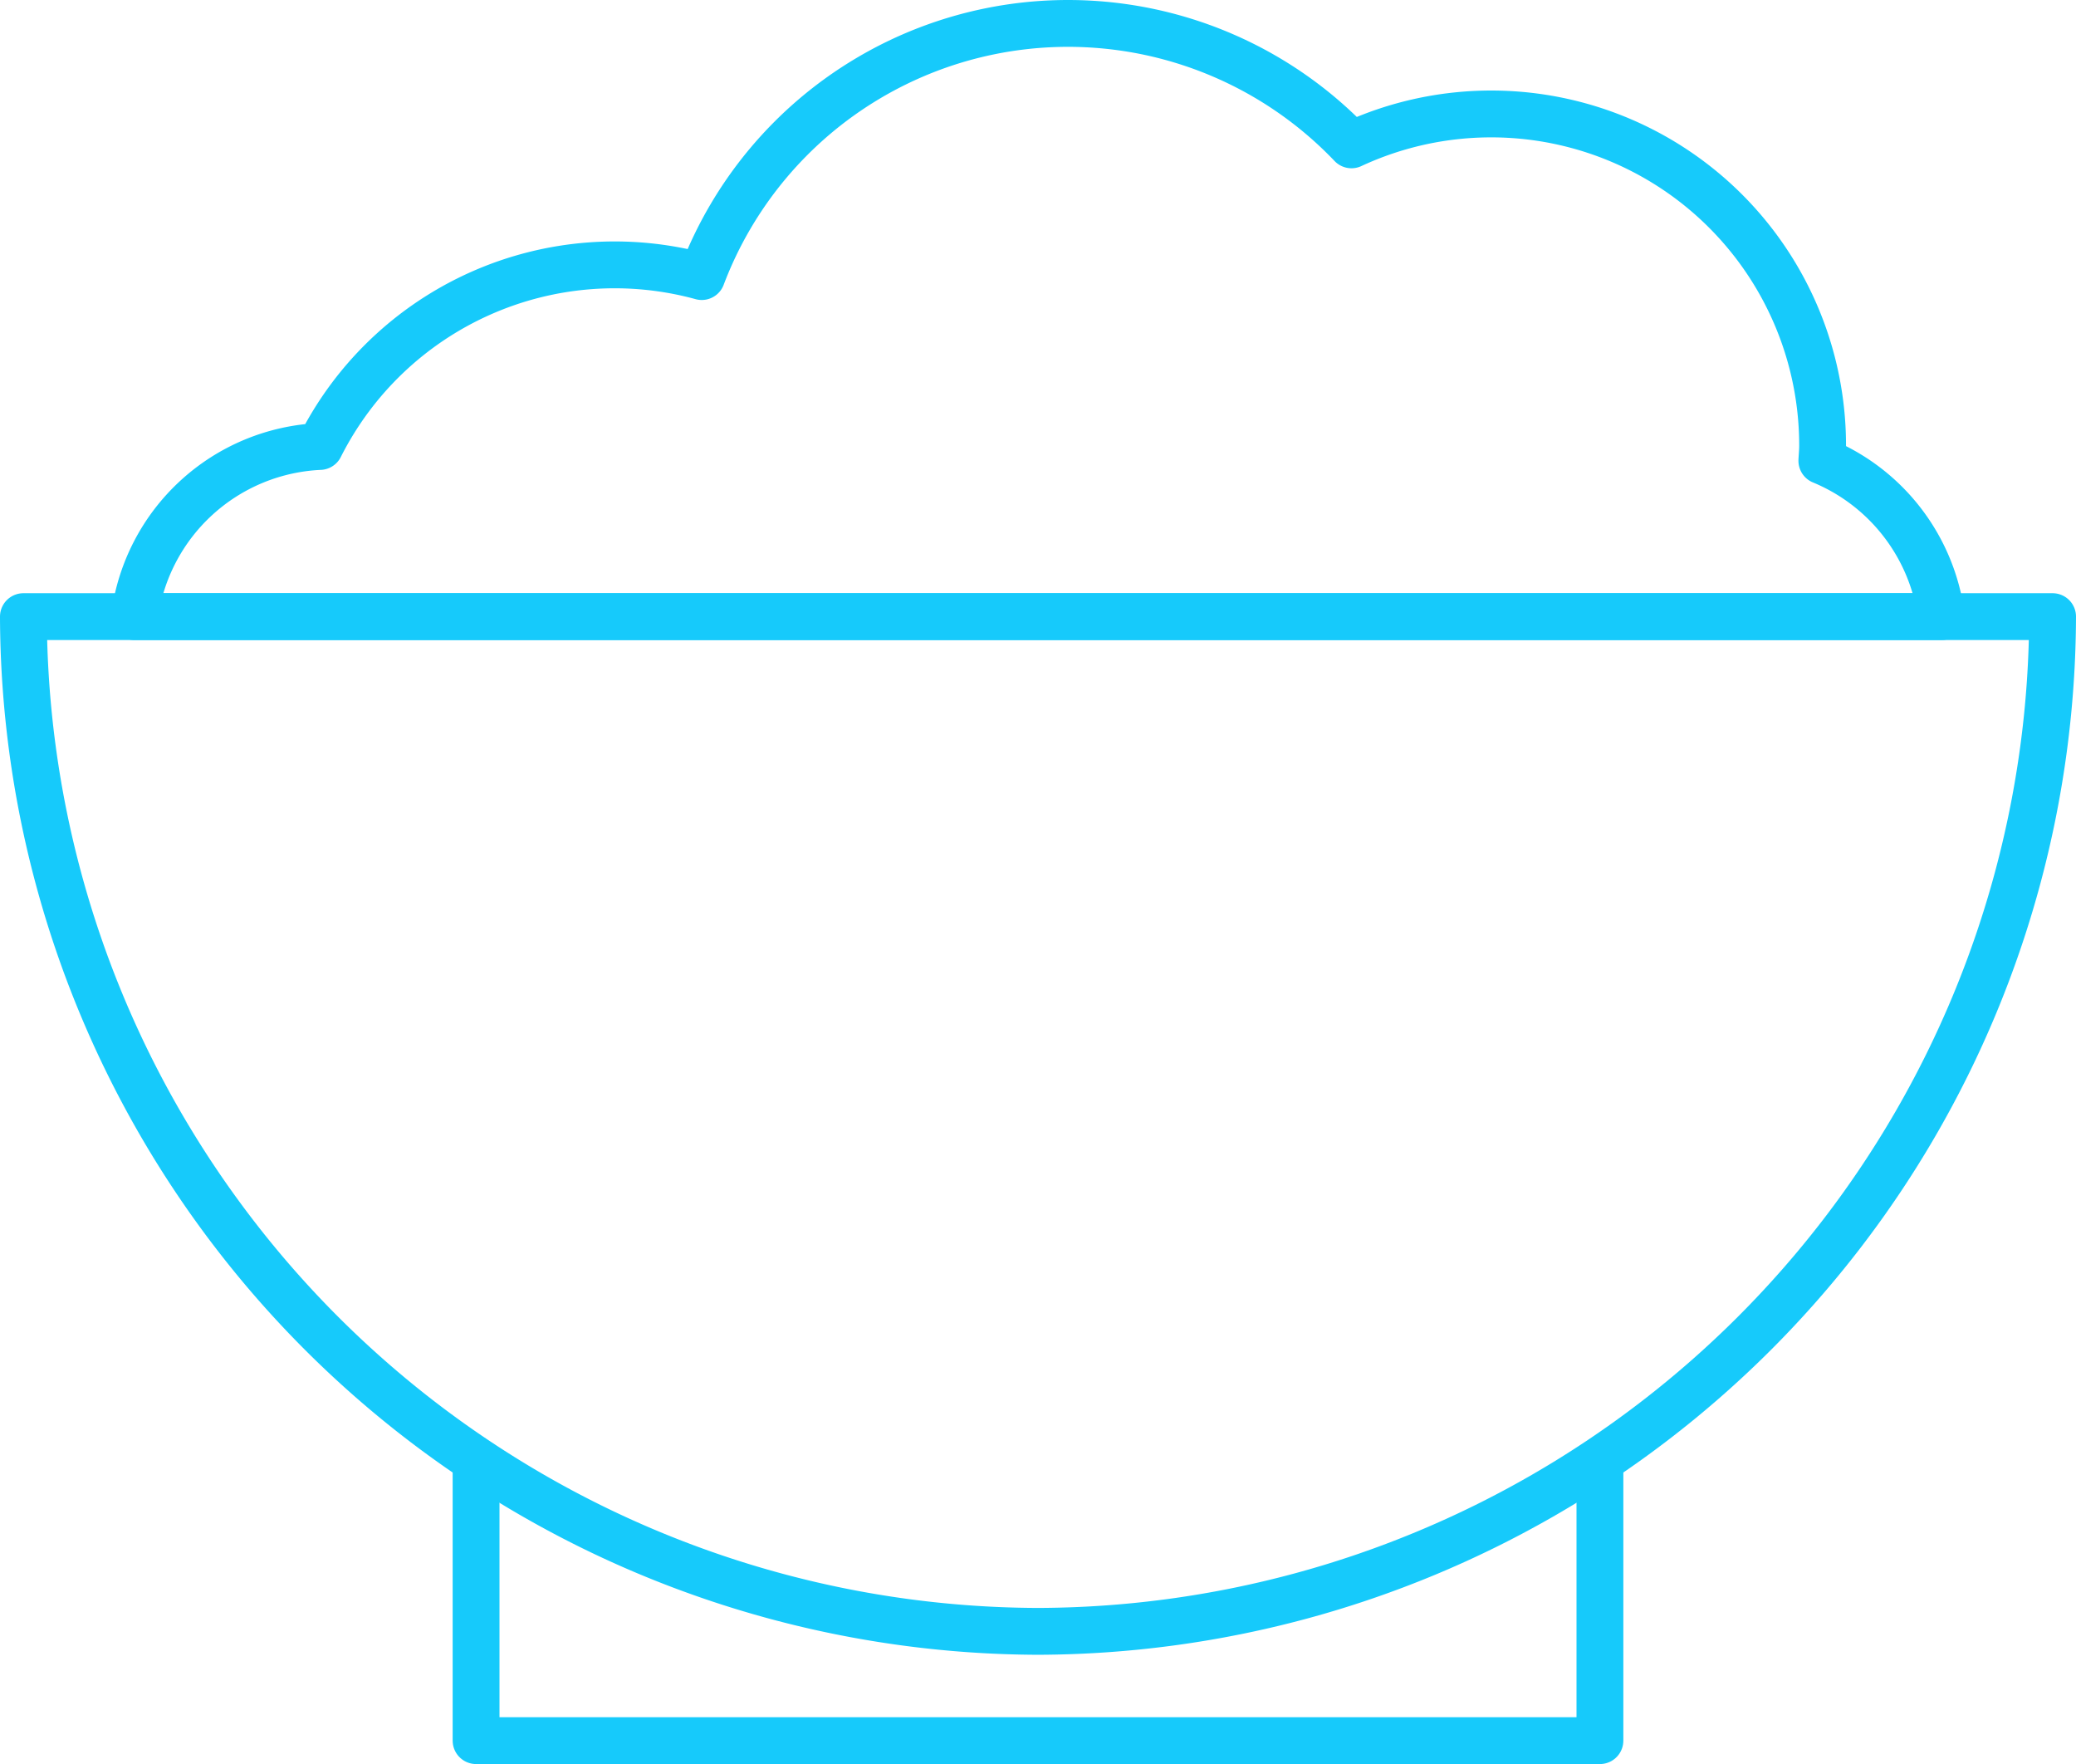 <svg xmlns="http://www.w3.org/2000/svg" viewBox="0 0 66.5 56.5"><defs><style>.a{fill:none;stroke:#16cafb;stroke-linejoin:round;stroke-width:1.5px;}</style></defs><title>icon-nutrition</title><polyline class="a" points="51.25 46.75 51.25 55.75 15.25 55.75 15.25 46.75"/><path class="a" d="M33.25,52.25h0A32.6,32.6,0,0,1,.75,19.75h65A32.6,32.6,0,0,1,33.25,52.25Z"/><path class="a" d="M62.187,19.75a6.281,6.281,0,0,0-3.828-4.992c.007-.159.024-.314.024-.475A10.616,10.616,0,0,0,43.292,4.639,12.544,12.544,0,0,0,22.479,8.858,10.573,10.573,0,0,0,10.247,14.3,6.277,6.277,0,0,0,4.309,19.75H62.187Z"/></svg>